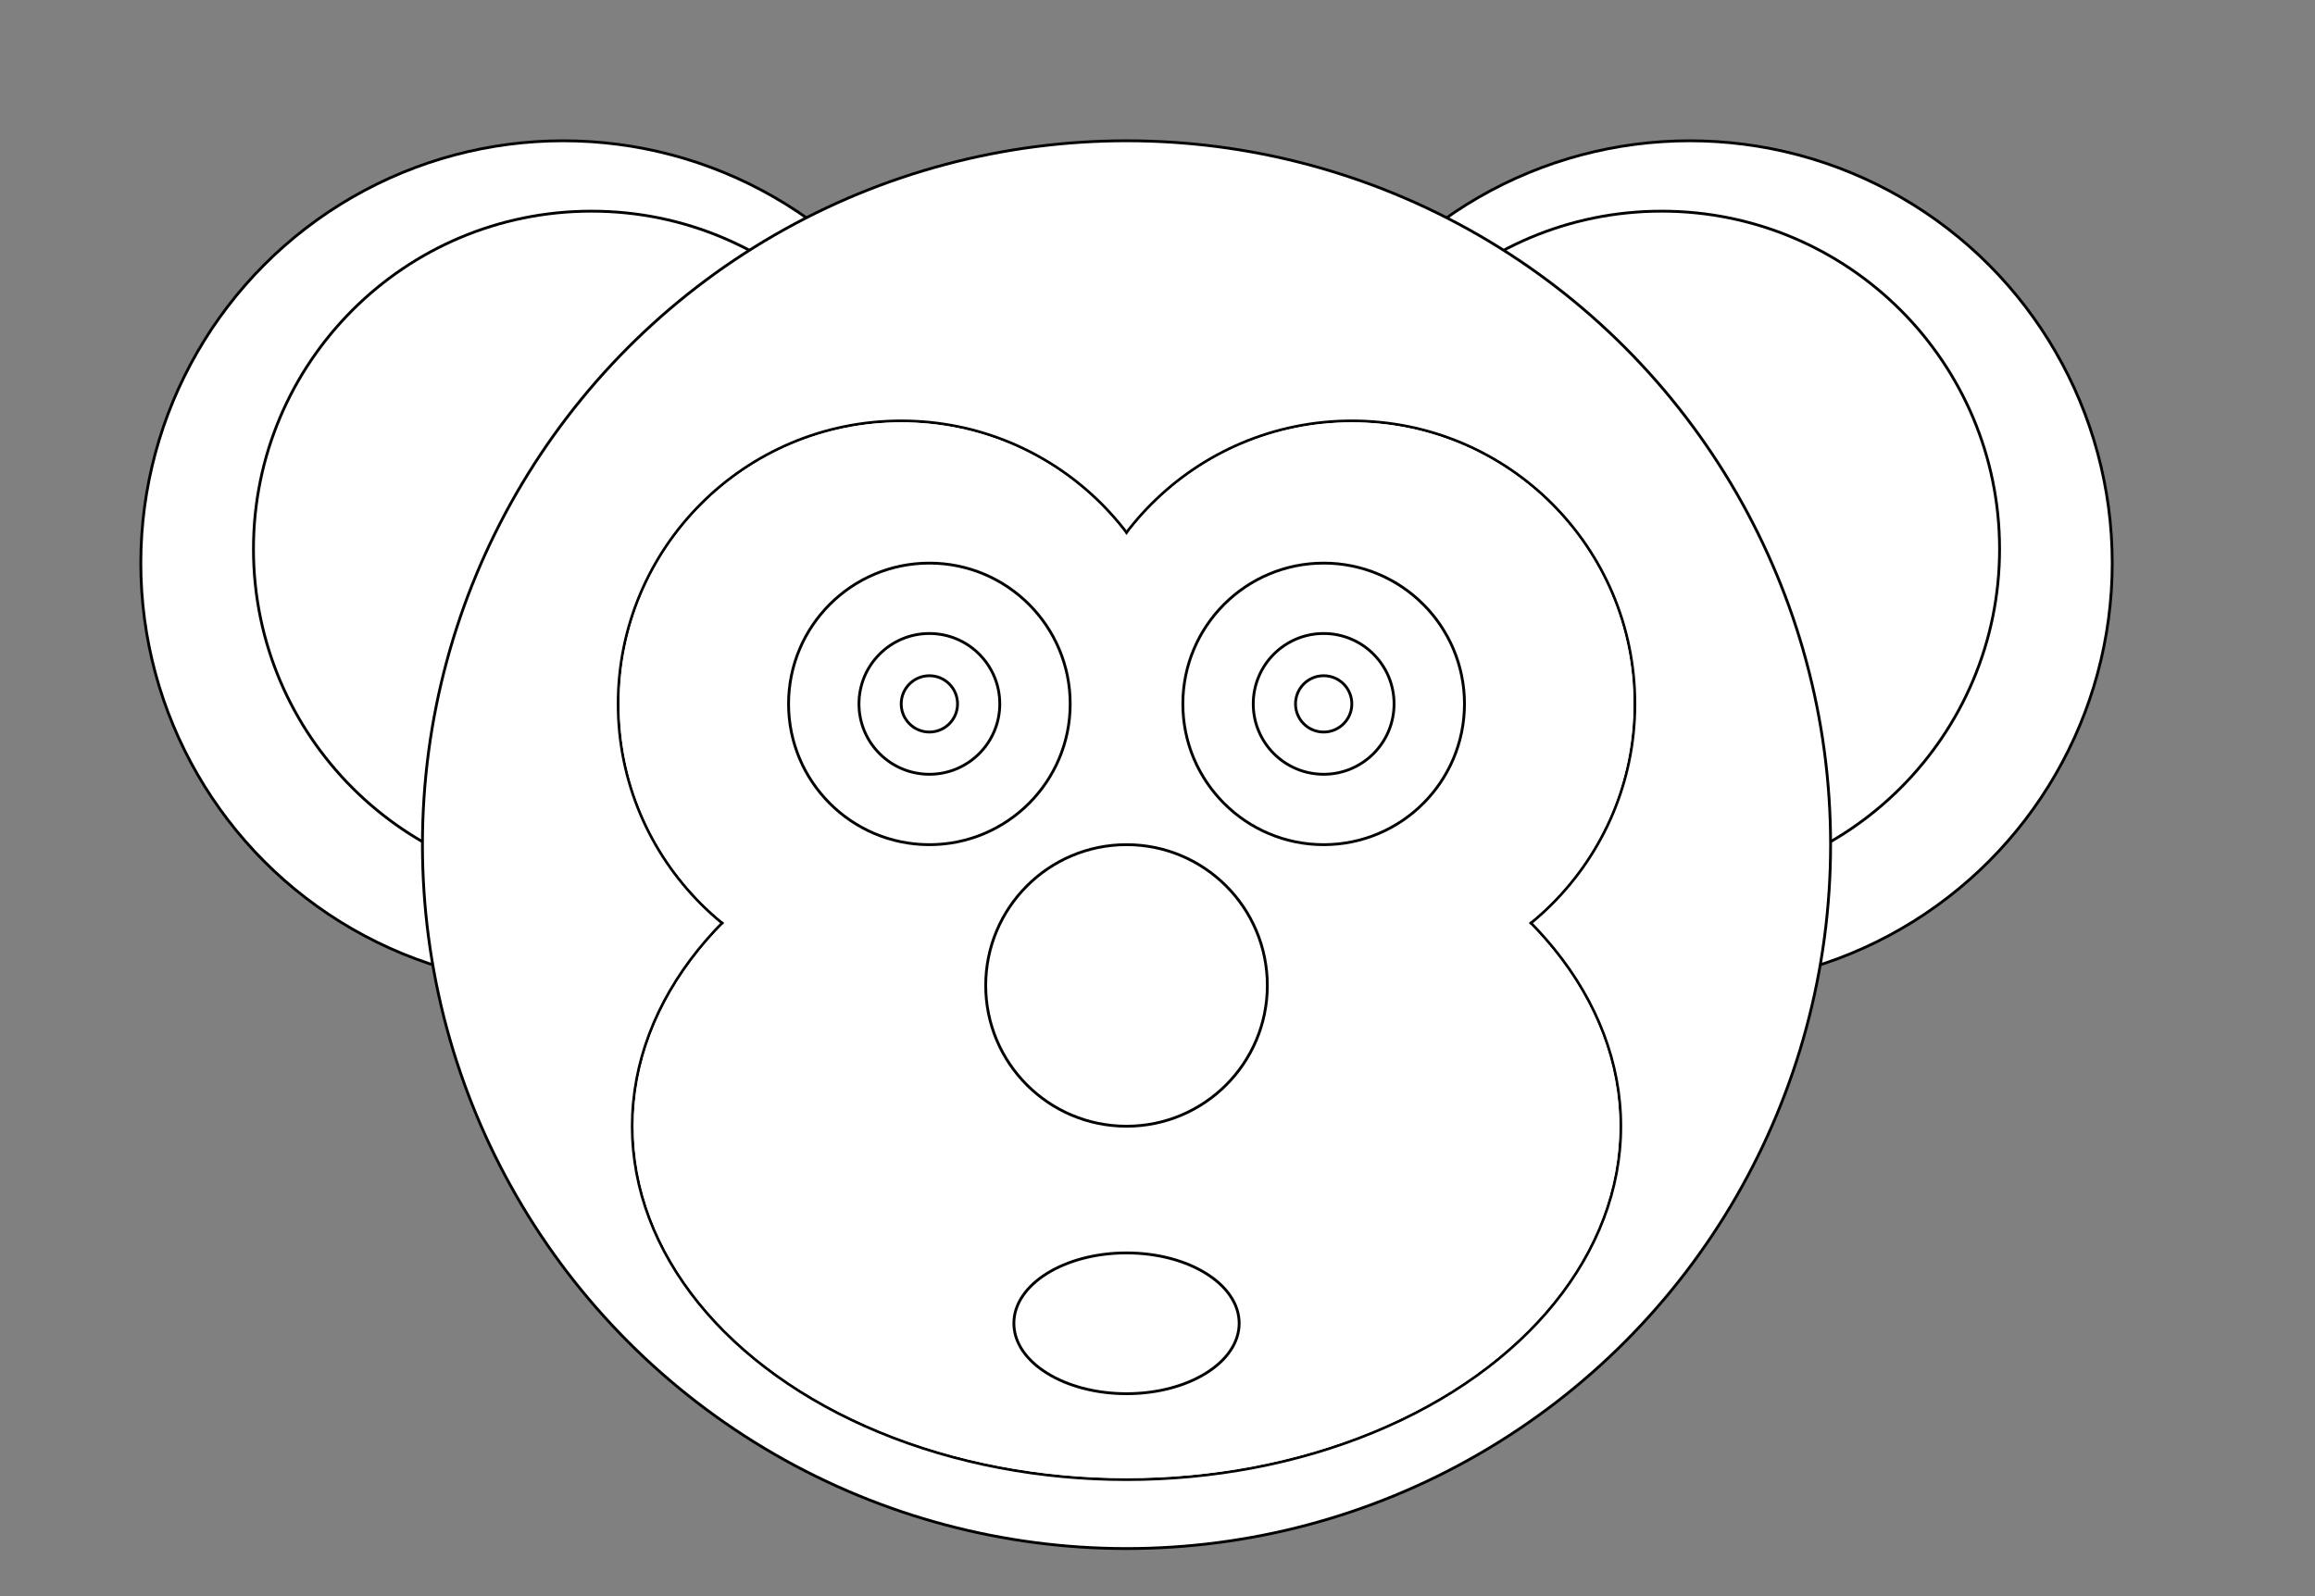 <?xml version="1.0" encoding="utf-8"?>
<!-- Generator: Adobe Illustrator 15.0.0, SVG Export Plug-In . SVG Version: 6.00 Build 0)  -->
<!DOCTYPE svg PUBLIC "-//W3C//DTD SVG 1.1//EN" "http://www.w3.org/Graphics/SVG/1.1/DTD/svg11.dtd">
<svg version="1.1" id="Layer_1" xmlns="http://www.w3.org/2000/svg" xmlns:xlink="http://www.w3.org/1999/xlink" x="0px" y="0px"
	 width="822px" height="567px" viewBox="0 0 822 567" enable-background="new 0 0 822 567" xml:space="preserve">
<rect x="0" y="0" width="822" height="567" fill="#808080" stroke="none"/>
<title>Coloring monkey mask</title>
<desc>Vector coloring Monkey mask</desc>
<circle fill="#FFFFFF" stroke="#000000" cx="600" cy="200" r="150"/>
<circle fill="#FFFFFF" stroke="#000000" cx="200" cy="200" r="150"/>
<circle fill="#FFFFFF" stroke="#000000" cx="210" cy="195" r="120"/>
<circle fill="#FFFFFF" stroke="#000000" cx="590" cy="195" r="120"/>
<circle fill="#FFFFFF" stroke="#000000" cx="400" cy="300" r="250"/>
<circle fill="none" stroke="#000000" cx="320" cy="250" r="100.5"/>
<circle fill="none" stroke="#000000" cx="480" cy="250" r="100.5"/>
<ellipse fill="none" stroke="#000000" cx="400" cy="400" rx="175.5" ry="125.5"/>
<ellipse fill="#FFFFFF" cx="400" cy="400" rx="175" ry="125"/>
<circle fill="#FFFFFF" cx="320" cy="250" r="100"/>
<circle fill="#FFFFFF" cx="480" cy="250" r="100"/>
<circle fill="#FFFFFF" stroke="#000000" cx="330" cy="250" r="50"/>
<circle fill="#FFFFFF" stroke="#000000" cx="470" cy="250" r="50"/>
<circle fill="#FFFFFF" stroke="#000000" cx="400" cy="350" r="50"/>
<circle fill="#FFFFFF" stroke="#000000" cx="330" cy="250" r="25"/>
<circle fill="#FFFFFF" stroke="#000000" cx="470" cy="250" r="25"/>
<circle fill="#FFFFFF" stroke="#000000" cx="330" cy="250" r="10"/>
<circle fill="#FFFFFF" stroke="#000000" cx="470" cy="250" r="10"/>
<ellipse fill="#FFFFFF" stroke="#000000" cx="400" cy="470" rx="40" ry="25"/>
</svg>
